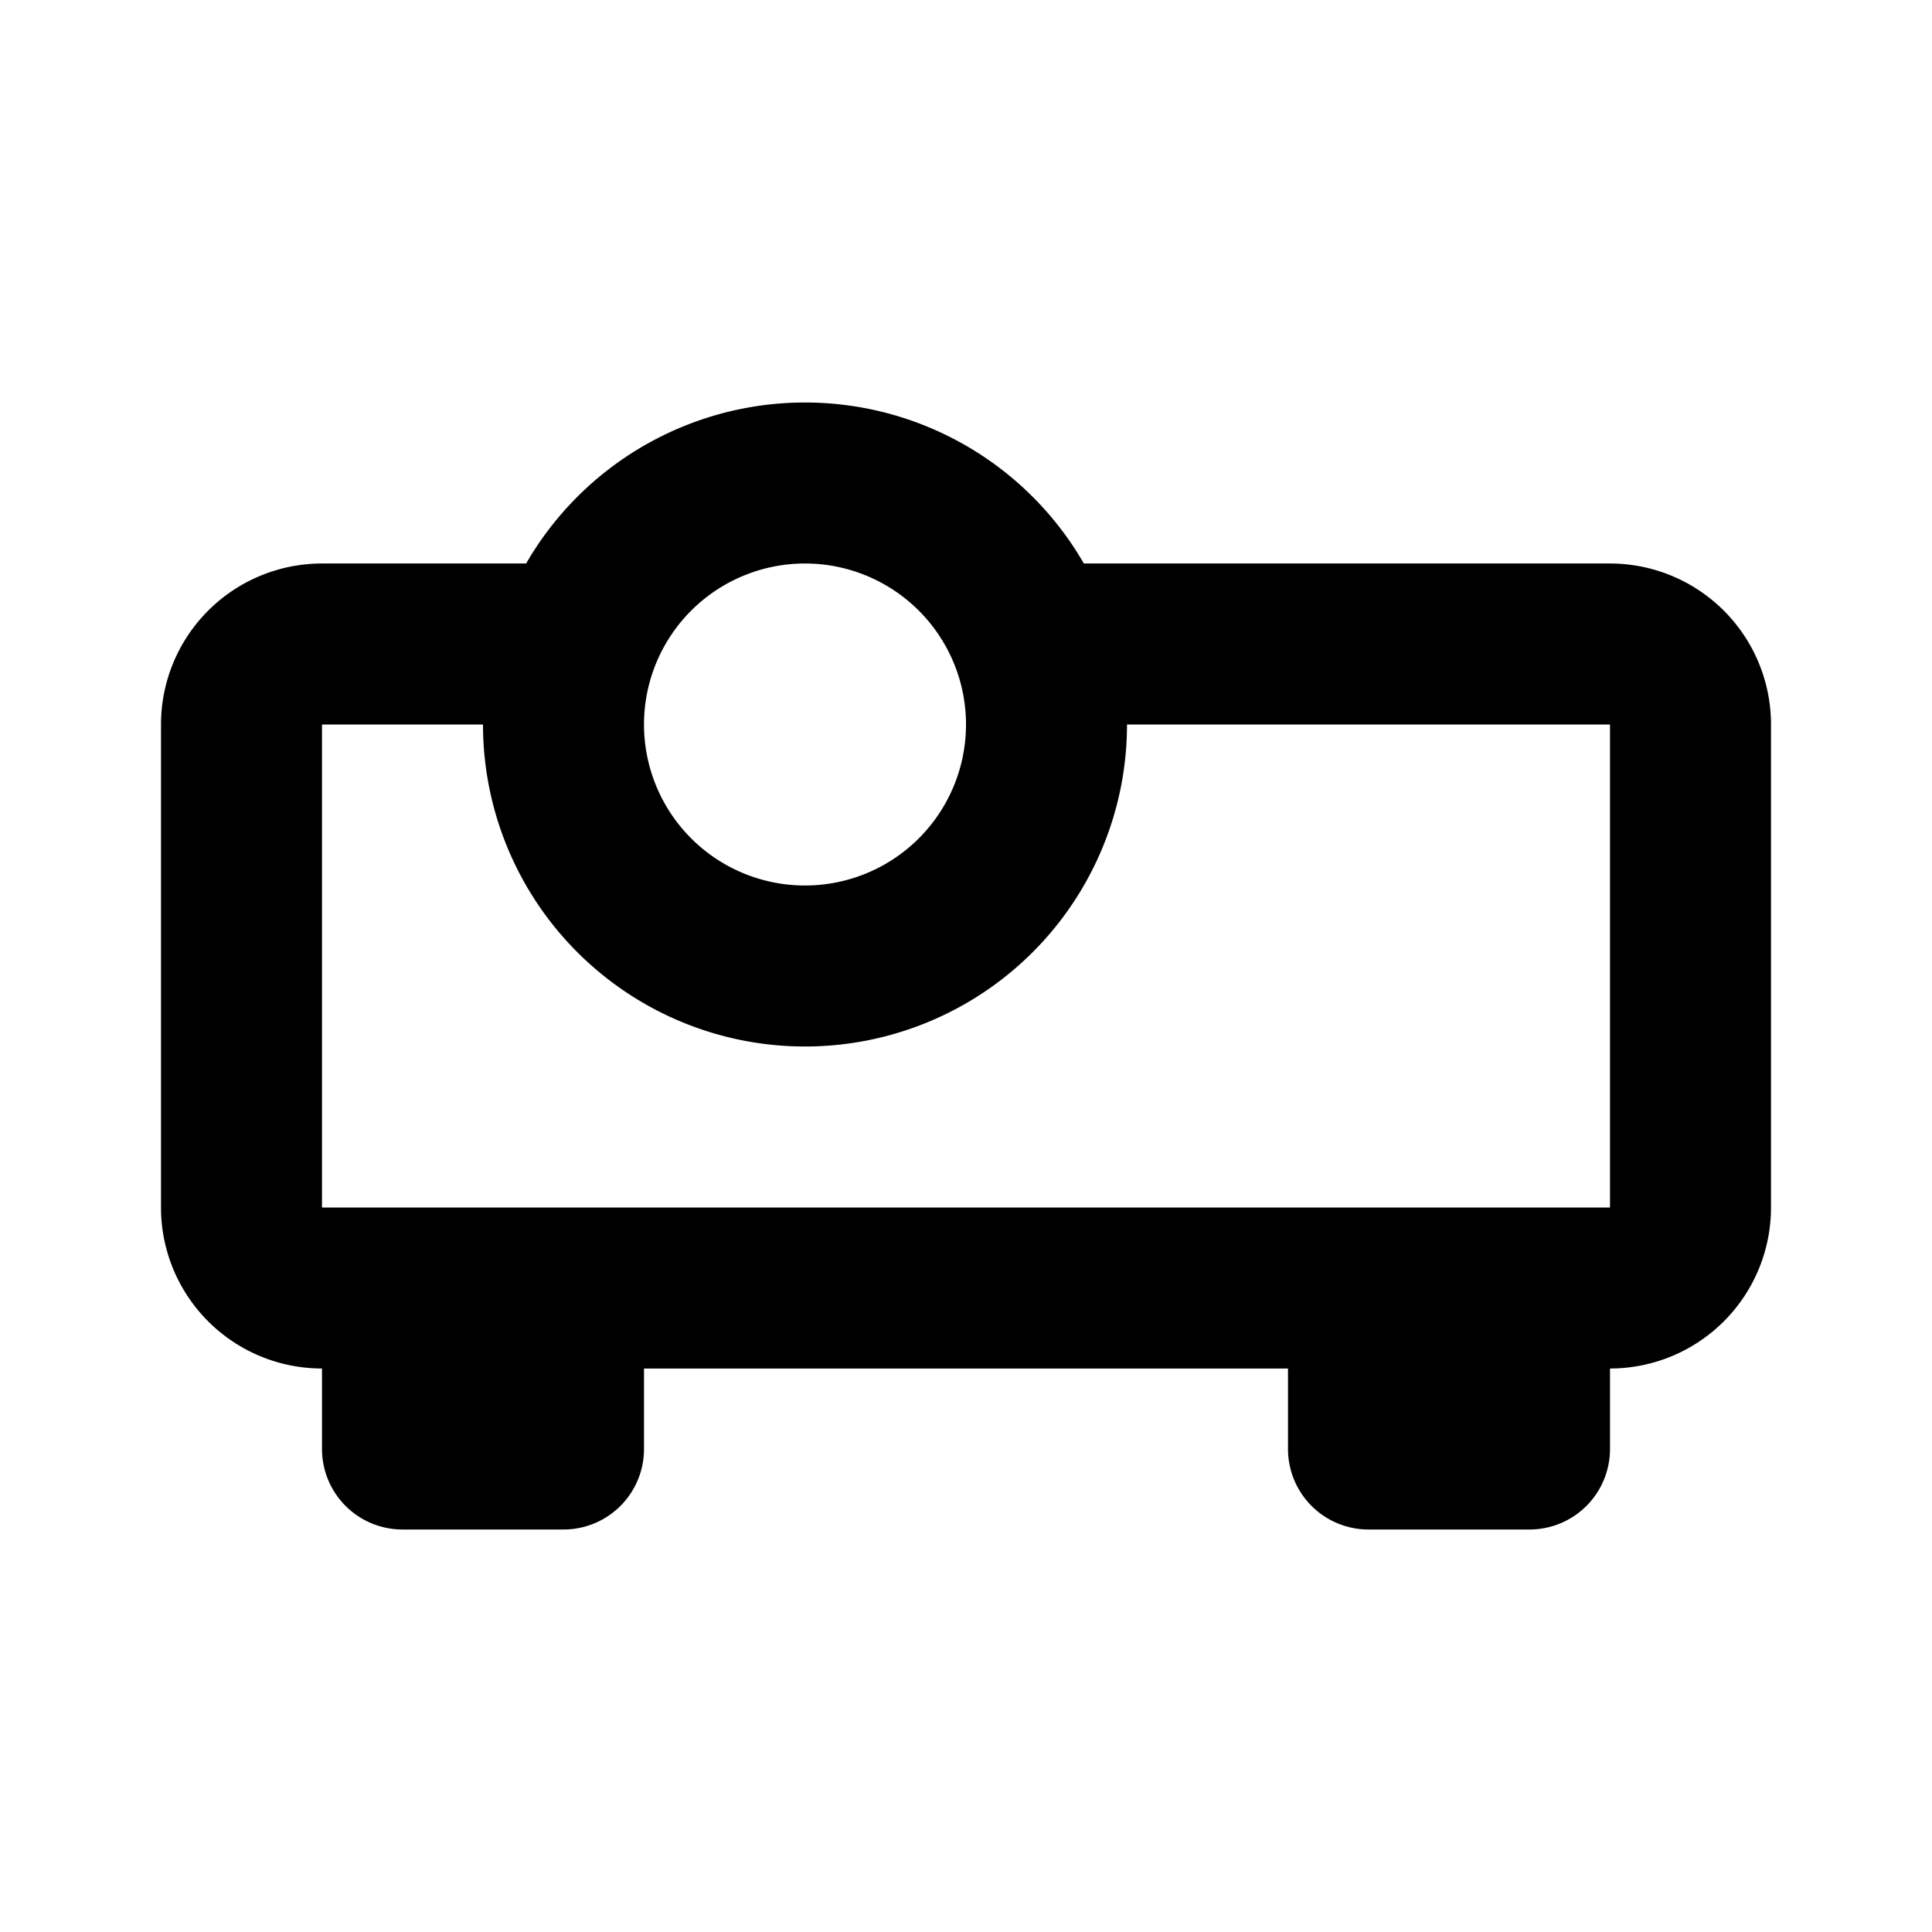 <svg class="icon line" width="48" height="48" id="device-projector" xmlns="http://www.w3.org/2000/svg" viewBox="0 0 24 24"><title style="stroke-width: 2; stroke: rgb(0, 0, 0);">device projector</title><path id="primary" d="M13,8h7a1,1,0,0,1,1,1v6a1,1,0,0,1-1,1H4a1,1,0,0,1-1-1V9A1,1,0,0,1,4,8H7M7,9a3,3,0,1,0,3-3A3,3,0,0,0,7,9Zm12,7H17v2h2ZM5,18H7V16H5Z" style="fill: none; stroke: rgb(0, 0, 0); stroke-linecap: round; stroke-linejoin: round; stroke-width: 2;"></path></svg>